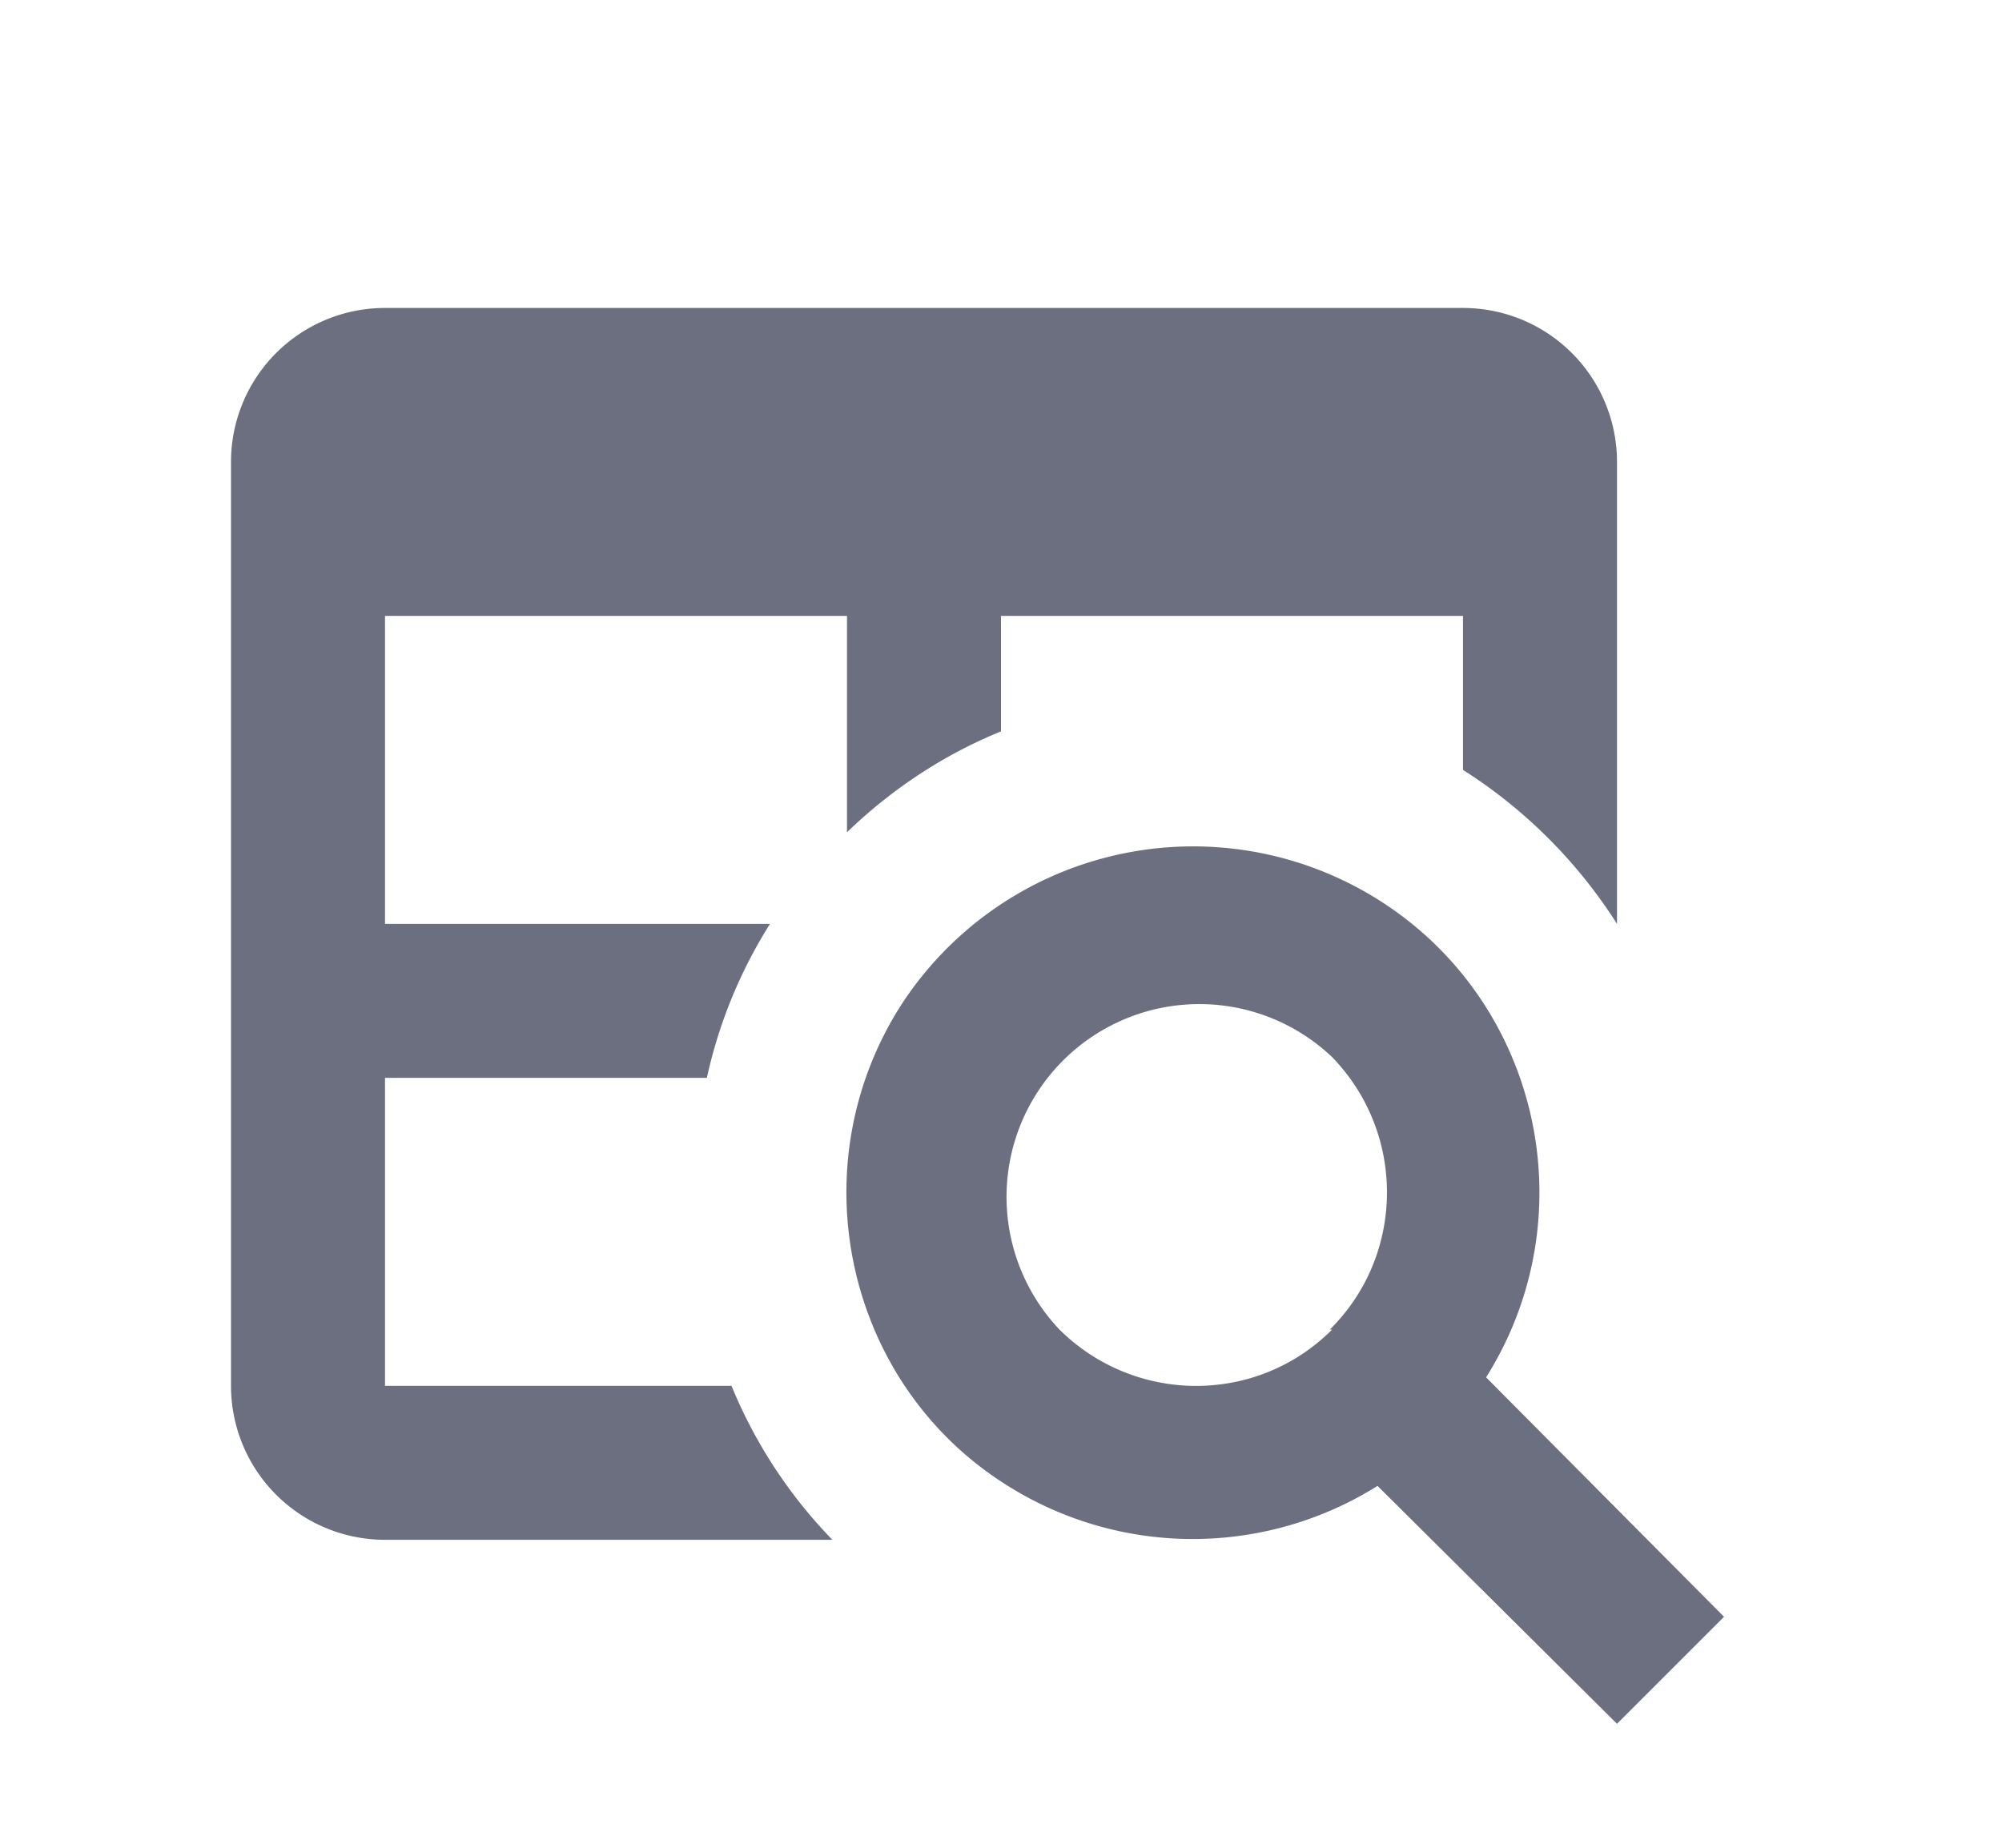 <svg xmlns="http://www.w3.org/2000/svg" width="13" height="12" fill="none" viewBox="0 0 13 12">
  <path fill="#6C6F80" fill-rule="evenodd" d="M9.65 8.945c.66-1.05.35-2.445-.705-3.105a2.26 2.26 0 0 0-3.105.705C5.18 7.6 5.5 9 6.545 9.65a2.26 2.26 0 0 0 2.4 0l1.555 1.545.695-.695L9.65 8.945Zm-1-.31c-.49.49-1.28.485-1.77 0a1.252 1.252 0 0 1 1.77-1.77c.48.495.475 1.285-.015 1.77h.015ZM9.5 2h-7a1 1 0 0 0-1 1v6a1 1 0 0 0 1 1h2.905a3.15 3.15 0 0 1-.655-1H2.5V7h2.09A3.13 3.13 0 0 1 5 6H2.5V4h3v1.405c.29-.28.63-.505 1-.655V4h3v1a3.25 3.25 0 0 1 1 1V3a1 1 0 0 0-1-1Z" clip-rule="evenodd"/>
</svg>
